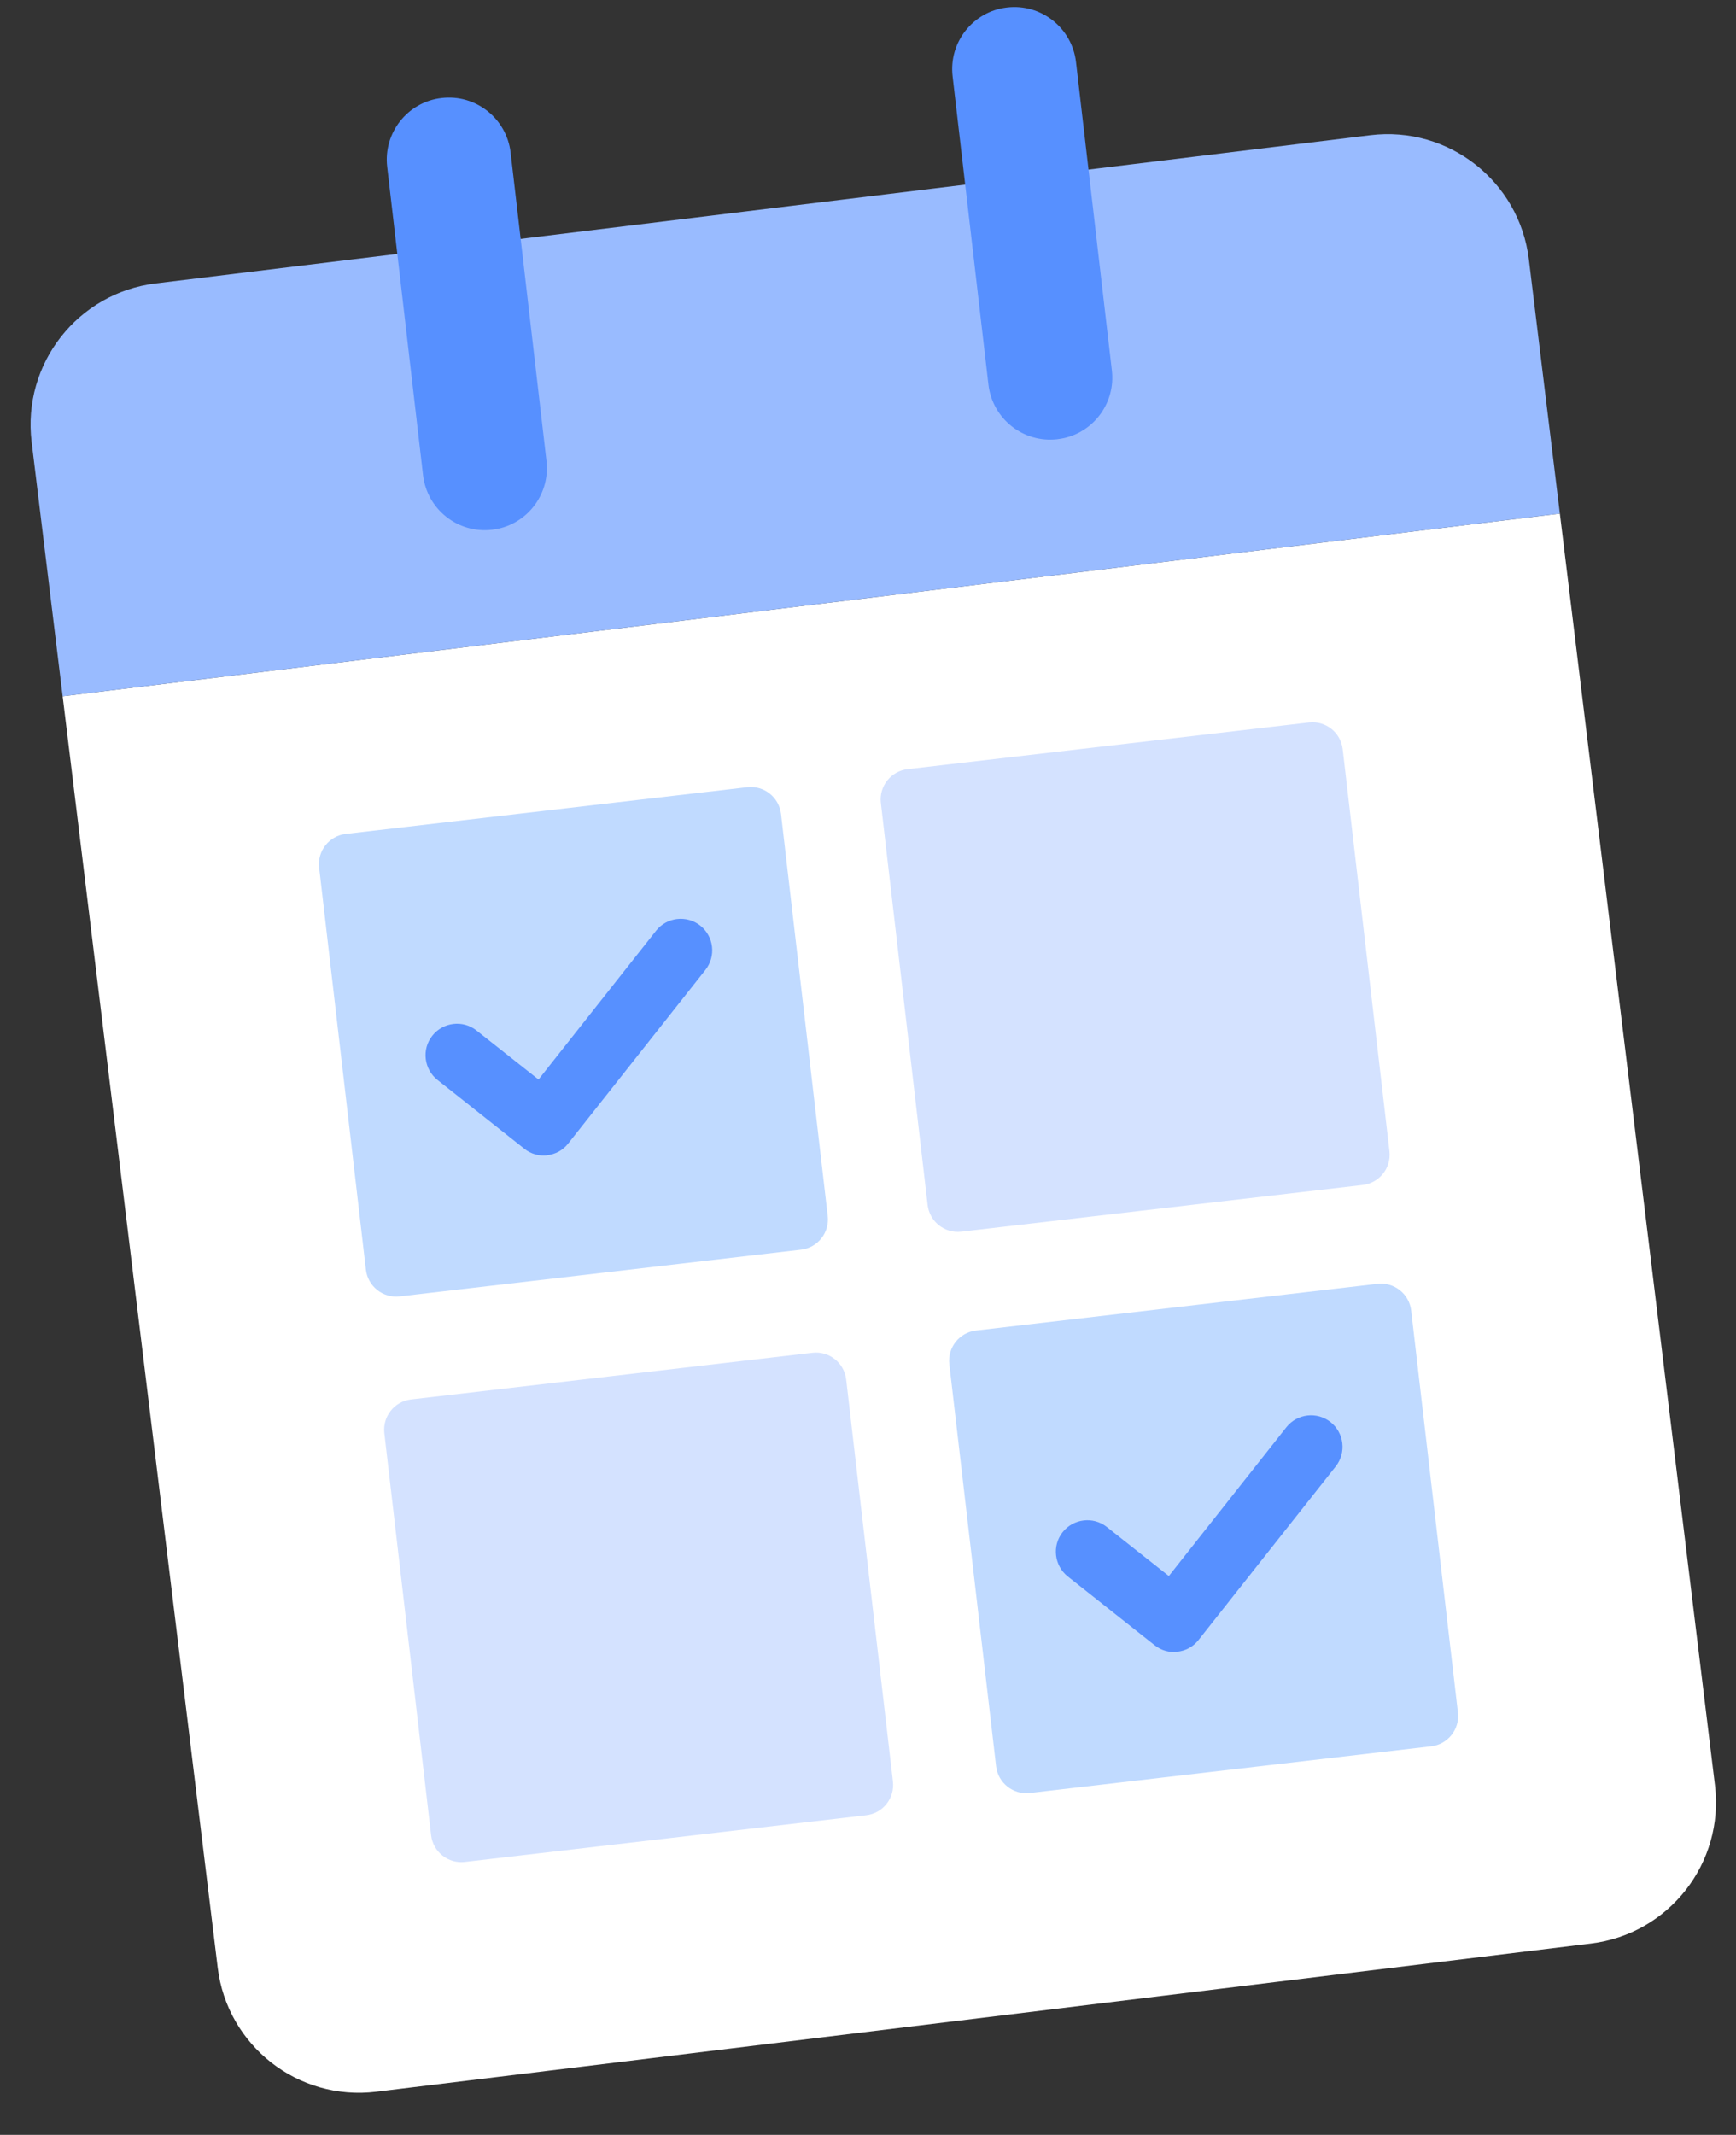 <svg width="61" height="75" viewBox="0 0 61 75" fill="none" xmlns="http://www.w3.org/2000/svg">
<rect x="0" y="0" width="61" height="75" fill="#333333" stroke="none"/>
<path d="M2.201 24.46L54.811 18.042L60.26 62.711C60.595 65.452 58.644 67.945 55.903 68.279L13.219 73.486C10.478 73.821 7.985 71.87 7.65 69.129L2.201 24.46Z" fill="white"/>
<path d="M1.111 15.526C0.777 12.785 2.728 10.292 5.469 9.957L48.153 4.75C50.894 4.416 53.387 6.367 53.721 9.108L54.811 18.042L2.201 24.46L1.111 15.526Z" fill="#99BBFF"/>
<path d="M26.257 27.656L12.153 29.296C11.566 29.364 11.146 29.896 11.214 30.483L12.857 44.604C12.925 45.191 13.456 45.612 14.043 45.544L28.147 43.903C28.734 43.835 29.154 43.304 29.085 42.717L27.443 28.595C27.374 28.008 26.844 27.587 26.257 27.656Z" fill="#C0DAFF"/>
<path opacity="0.42" d="M45.995 25.382L31.89 27.022C31.304 27.091 30.884 27.622 30.952 28.209L32.595 42.331C32.663 42.918 33.194 43.338 33.78 43.27L47.885 41.63C48.471 41.561 48.891 41.03 48.823 40.443L47.18 26.322C47.112 25.734 46.581 25.314 45.995 25.382Z" fill="#99BBFF"/>
<path opacity="0.42" d="M28.547 47.525L14.443 49.165C13.857 49.233 13.437 49.765 13.505 50.352L15.148 64.473C15.216 65.06 15.747 65.481 16.333 65.413L30.438 63.772C31.024 63.704 31.444 63.173 31.376 62.586L29.733 48.464C29.665 47.877 29.134 47.456 28.547 47.525Z" fill="#99BBFF"/>
<path d="M48.4 45.103L34.296 46.743C33.709 46.811 33.289 47.343 33.358 47.93L35.001 62.051C35.069 62.638 35.6 63.059 36.186 62.991L50.291 61.35C50.877 61.282 51.297 60.751 51.229 60.164L49.586 46.042C49.518 45.455 48.987 45.034 48.4 45.103Z" fill="#C0DAFF"/>
<path d="M19.236 40.588C18.954 40.623 18.659 40.546 18.423 40.356L15.374 37.942C14.896 37.563 14.81 36.865 15.19 36.387C15.569 35.908 16.265 35.823 16.744 36.203L18.923 37.925L23.053 32.698C23.432 32.219 24.13 32.14 24.608 32.519C25.086 32.899 25.166 33.597 24.786 34.076L19.965 40.174C19.776 40.416 19.507 40.555 19.225 40.584L19.236 40.588Z" fill="#5790FF"/>
<path d="M41.385 58.031C41.103 58.066 40.807 57.989 40.571 57.799L37.522 55.385C37.044 55.005 36.959 54.308 37.338 53.829C37.717 53.351 38.413 53.266 38.892 53.645L41.071 55.368L45.201 50.141C45.581 49.662 46.278 49.582 46.756 49.962C47.234 50.342 47.314 51.04 46.934 51.519L42.114 57.616C41.924 57.858 41.655 57.998 41.373 58.027L41.385 58.031Z" fill="#5790FF"/>
<path d="M36.337 8.415C33.71 8.718 31.82 11.111 32.124 13.742C32.428 16.373 34.818 18.266 37.446 17.962C40.073 17.658 41.964 15.265 41.66 12.635C41.355 10.004 38.965 8.111 36.337 8.415Z" fill="#99BBFF"/>
<path d="M18.47 10.594C15.842 10.898 13.952 13.291 14.256 15.922C14.56 18.552 16.951 20.445 19.578 20.142C22.206 19.838 24.096 17.445 23.792 14.814C23.488 12.184 21.097 10.291 18.47 10.594Z" fill="#99BBFF"/>
<path d="M37.39 15.391C37.314 15.406 37.237 15.421 37.154 15.431C35.959 15.571 34.873 14.715 34.732 13.514L33.473 2.682C33.332 1.485 34.193 0.398 35.388 0.263C36.582 0.123 37.669 0.979 37.809 2.181L39.069 13.013C39.2 14.131 38.46 15.148 37.39 15.391Z" fill="#5790FF"/>
<path d="M17.523 18.571C17.446 18.586 17.369 18.601 17.286 18.611C16.092 18.751 15.006 17.895 14.865 16.693L13.605 5.861C13.465 4.665 14.325 3.577 15.52 3.443C16.715 3.303 17.801 4.159 17.942 5.36L19.202 16.192C19.332 17.311 18.593 18.328 17.523 18.571Z" fill="#5790FF"/>
</svg>
